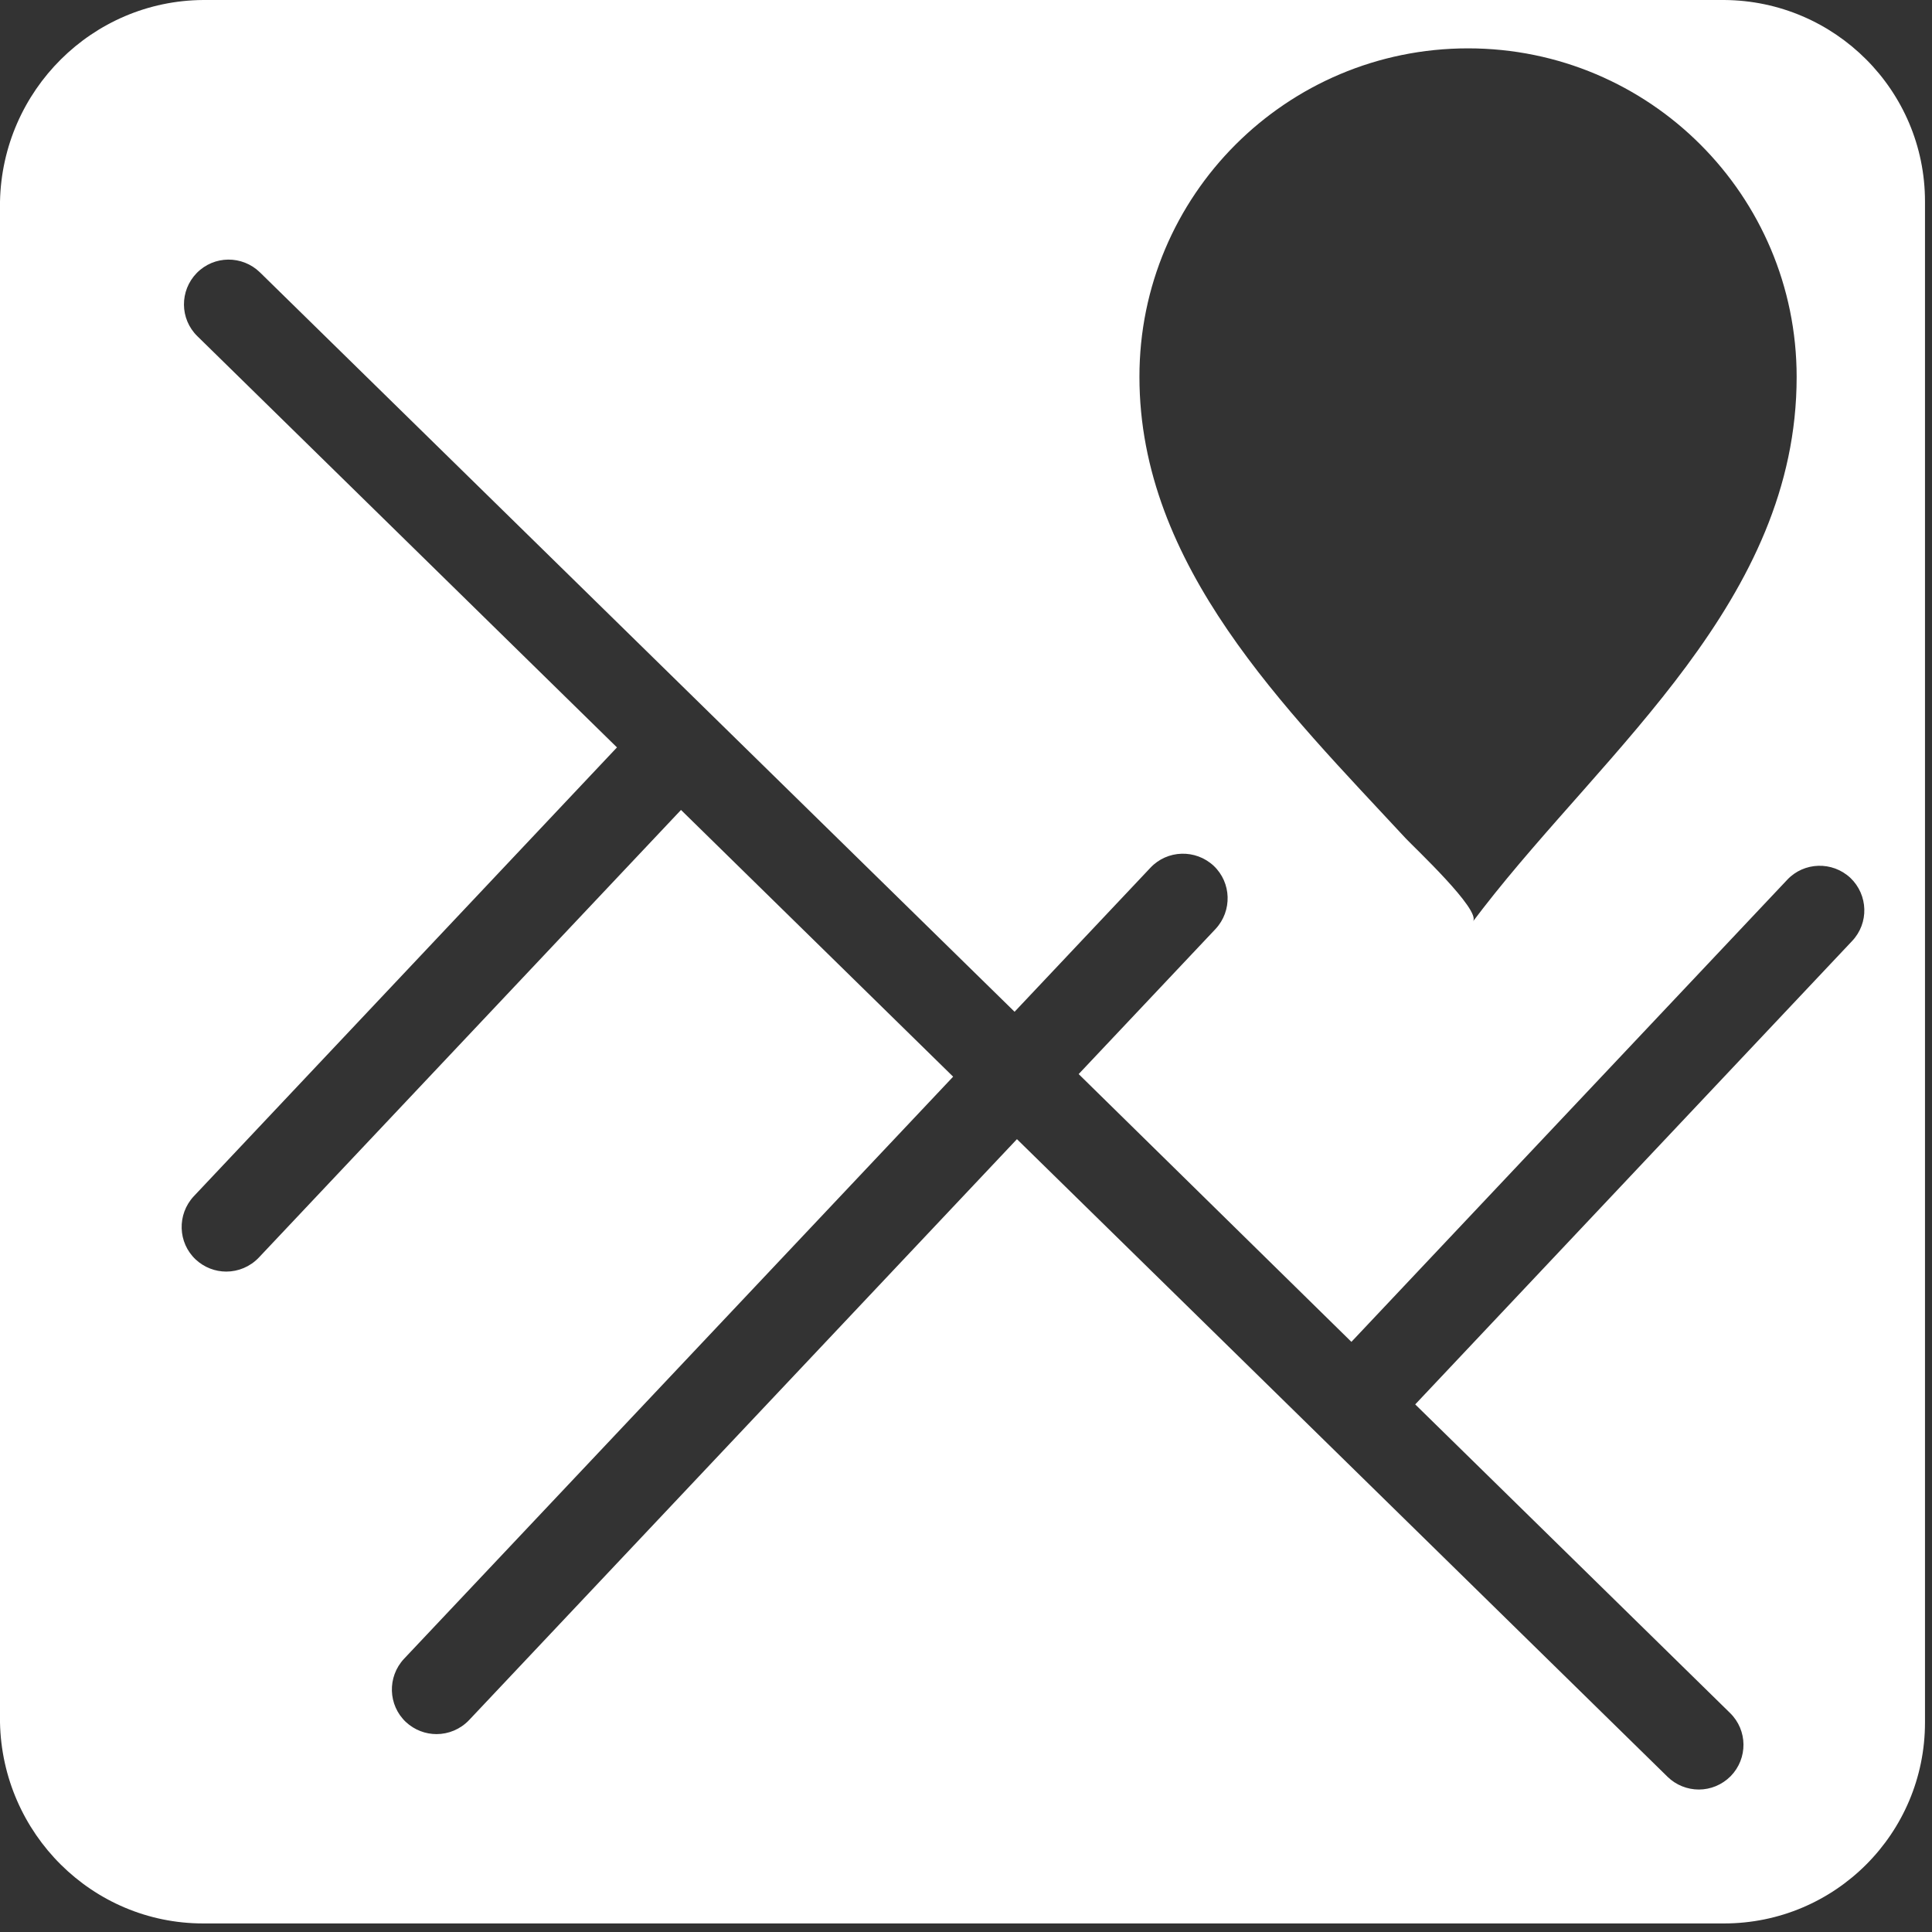 ﻿<?xml version="1.0" encoding="utf-8"?>
<svg version="1.1" xmlns:xlink="http://www.w3.org/1999/xlink" width="35px" height="35px" xmlns="http://www.w3.org/2000/svg">
  <rect width="100%" height="100%" fill="#333333" stroke="none"/>
  <g transform="matrix(1 0 0 1 -349 -1656 )">
    <path d="M 34.873 3.649  C 34.873 1.641  33.244 0.013  31.236 0  L 3.681 0  C 1.67 0.013  0.041 1.641  0 3.653  L 0 31.204  C 0.041 33.216  1.67 34.845  3.681 34.845  L 31.232 34.845  C 33.244 34.845  34.873 33.216  34.873 31.204  L 34.873 3.649  Z M 20.642 6.829  C 20.638 3.54  23.306 0.876  26.595 0.876  C 29.884 0.876  32.548 3.54  32.548 6.829  C 32.548 10.868  29.123 13.544  26.861 16.462  C 26.802 16.54  26.744 16.614  26.685 16.692  C 26.834 16.489  25.619 15.352  25.466 15.188  C 23.298 12.848  20.642 10.255  20.642 6.829  Z M 33.521 15.903  C 33.845 16.212  33.861 16.723  33.552 17.048  L 25.638 25.442  L 31.341 31.032  C 31.662 31.345  31.666 31.856  31.353 32.177  C 31.193 32.337  30.986 32.419  30.775 32.419  C 30.572 32.419  30.365 32.341  30.209 32.188  L 18.423 20.637  L 8.498 31.161  C 8.338 31.329  8.123 31.415  7.908 31.415  C 7.709 31.415  7.509 31.341  7.353 31.196  C 7.029 30.891  7.013 30.38  7.318 30.052  L 17.267 19.505  L 12.337 14.673  L 4.689 22.782  C 4.529 22.95  4.314 23.036  4.099 23.036  C 3.9 23.036  3.701 22.962  3.545 22.817  C 3.22 22.512  3.205 22.001  3.509 21.673  L 11.177 13.54  L 3.576 6.091  C 3.255 5.778  3.252 5.266  3.564 4.946  C 3.877 4.626  4.388 4.622  4.709 4.934  L 18.38 18.329  L 20.841 15.72  C 21.146 15.395  21.658 15.38  21.986 15.684  C 22.31 15.989  22.326 16.501  22.021 16.829  L 19.541 19.458  L 24.482 24.309  L 32.377 15.938  C 32.681 15.614  33.193 15.598  33.521 15.903  Z " fill-rule="nonzero" fill="#ffffff" stroke="none" transform="matrix(1 0 0 1 349 1656 )" />
  </g>
</svg>